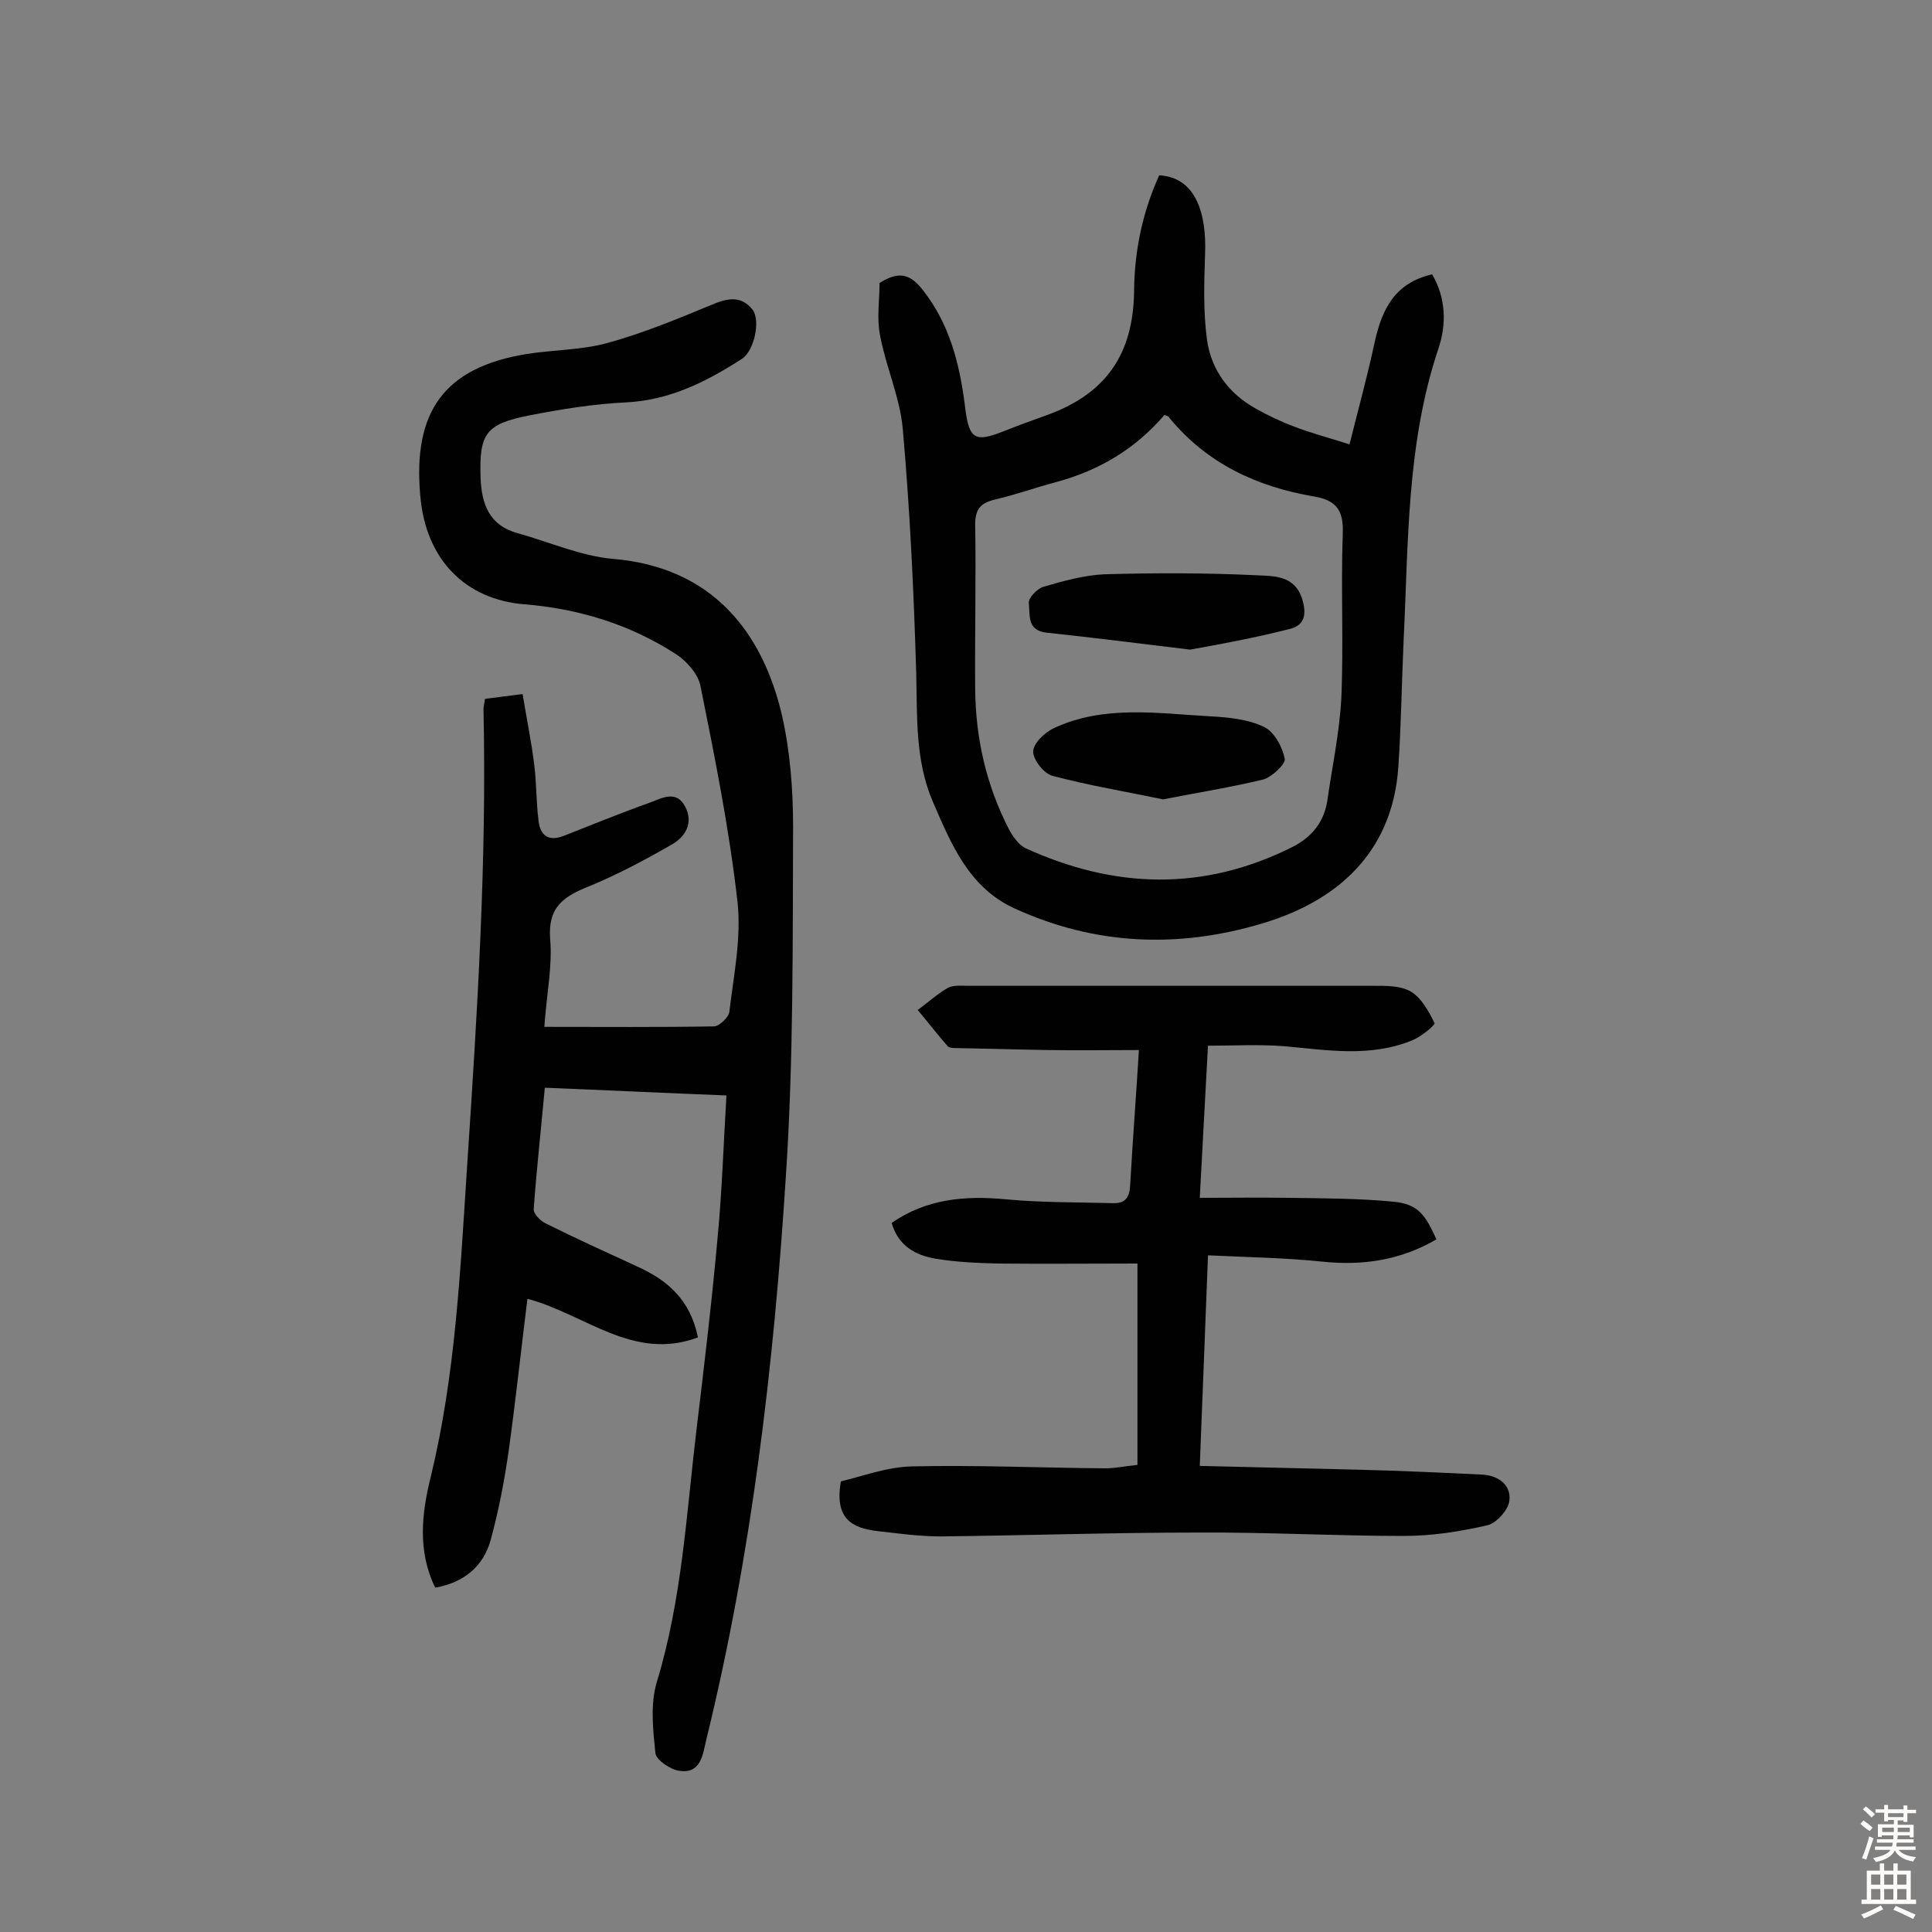 <svg enable-background="new 0 0 400 400" viewBox="0 0 400 400" xmlns="http://www.w3.org/2000/svg"><rect x="0" y="0" width="400" height="400" fill="#808080" stroke="none"/><g fill="#010102"><path d="m109.2 268.9c-1.3 10.4-2.4 20.7-3.8 30.9-.9 6.4-2.1 12.8-3.8 19-1.5 5.5-5.6 8.9-11.5 9.9-3.7-7.6-2.8-15.4-.9-23 5.1-21.1 6.1-42.6 7.5-64.1 2.1-31.6 4.1-63.1 3.4-94.8 0-.6.2-1.2.3-2.1 2.3-.3 4.5-.6 7.8-1 .8 4.9 1.8 9.7 2.4 14.6.5 3.8.4 7.8.9 11.6.3 2.9 1.9 4.4 5.1 3.2 5.9-2.3 11.7-4.7 17.6-6.8 2.6-.9 5.8-3 7.7.8 1.7 3.3 0 6.2-2.9 7.8-5.4 3.1-11 6.1-16.8 8.5-5.3 2.1-8.8 4.2-8.3 11 .5 5.5-.7 11.2-1.2 18.2 12.1 0 23.6.1 35.1-.1 1.1 0 3.1-1.9 3.2-3 .9-7.5 2.5-15.3 1.7-22.7-1.7-15.1-4.7-30-7.7-44.9-.5-2.4-2.9-5.1-5.1-6.5-9.6-6.2-20.2-9.4-31.5-10.3-11.8-1-20.3-9-21.4-22.6-1.5-17.1 4.8-26.4 22-29.2 5.6-.9 11.4-.8 16.8-2.3 7.3-2 14.3-4.9 21.3-7.8 3.3-1.4 6.2-2.2 8.7.9 1.7 2.2.4 8.5-2.2 10.2-7.3 4.7-14.8 8.5-23.8 9-6.7.3-13.5 1.4-20.2 2.7-9.1 1.8-10.4 3.8-10.1 12.9.2 5.5 1.8 9.9 7.7 11.5 6.5 1.8 13 4.7 19.6 5.3 20.8 1.7 31.1 15.3 35.1 32.4 1.7 7.5 2.3 15.4 2.3 23.1-.1 24.1.1 48.4-1.5 72.4-2.5 39.3-7.1 78.4-16.5 116.7-.7 3-1.1 7.1-5.7 6.3-1.8-.3-4.6-2.2-4.8-3.6-.5-4.9-1.1-10.2.3-14.8 5.2-17.1 6.1-34.7 8.2-52.2 1.6-13.3 3.2-26.7 4.4-40.1.9-9.5 1.2-19.1 1.8-29.1-12.8-.5-25-1.1-37.6-1.6-.8 8.7-1.7 16.9-2.3 25.1-.1 1 1.4 2.5 2.5 3 6.2 3.1 12.6 6 18.9 8.9 6.2 2.8 11 6.8 12.6 14.7-13.4 5-23.3-4.8-35.3-8z"/><path d="m182.1 58.6c5.2-3.4 7.5-.6 9.9 2.7 5.1 7.1 6.9 15.3 7.9 23.7.8 5.8 2 6.6 7.6 4.4 3-1.2 6-2.3 9.1-3.4 12.3-4.4 18.1-12.6 18.2-25.9.1-8.4 1.8-16.3 5.2-23.8 7.8.4 9.8 8.3 9.5 16.2-.2 6-.4 12 .4 17.9.9 6.2 4.5 11.1 10.1 14.2 2.5 1.4 5.2 2.7 7.9 3.7 3.3 1.3 6.8 2.2 11.5 3.7 1.8-7.2 3.7-14.1 5.2-21.1 1.5-6.8 4.1-12.3 11.9-14.1 2.9 4.9 3 10.4 1.3 15.4-6.6 19.7-6.2 40.2-7.2 60.5-.4 8.7-.5 17.5-1.1 26.2-1.1 15.9-10.7 27.1-28.2 32.3-17.4 5.2-34.6 4.5-51.2-3.1-9.5-4.3-13.2-13.4-17-22.2-3.6-8.4-3.2-17.4-3.4-26.3-.5-17-1.3-34-2.8-50.9-.6-6.5-3.5-12.8-4.7-19.3-.7-3.4-.1-7.3-.1-10.8zm59 27.3c-6 7-13.5 11.5-22.4 13.9-4.2 1.1-8.3 2.6-12.6 3.6-3 .7-4.2 1.9-4.2 5.2.2 11.4-.1 22.7 0 34.1.1 10.2 2.3 19.9 7 29 .8 1.5 2 3.2 3.4 3.9 18.4 8.4 36.8 9 55.2-.2 4-2 6.6-5.1 7.3-9.6 1-7 2.5-14 2.9-21.1.5-11.3-.1-22.7.3-34.1.2-4.7-1.1-7-5.9-7.8-11.8-2-22.2-6.8-30-16.3-.1-.3-.3-.3-1-.6z"/><path d="m235.8 217.4c-6.6 0-12.7.1-18.8 0-6.3-.1-12.6-.3-18.9-.4-.6 0-1.5 0-1.9-.4-2.1-2.4-4.1-5-6.2-7.5 2.1-1.5 4-3.3 6.3-4.6 1.2-.6 2.9-.4 4.3-.4h83.4c2.7 0 5.9-.1 8.1 1.2s3.7 4.1 4.9 6.5c.2.4-2.6 2.7-4.4 3.5-8.8 3.7-17.8 2.1-26.8 1.3-5.1-.4-10.2-.1-15.7-.1-.6 10.7-1.1 20.5-1.7 31.5 6.4 0 12.3-.1 18.3 0 7.3.1 14.6.1 21.8.8 5 .5 6.5 2.5 8.9 7.8-7.4 4.3-15.2 5.5-23.7 4.6-7.7-.8-15.4-.9-23.6-1.3-.6 15.1-1.1 29-1.7 43.6 11.4.3 22.3.5 33.3.8 8.4.2 16.8.6 25.2 1 3.4.2 6 2.2 5.6 5.4-.2 1.9-2.7 4.7-4.6 5.1-5.6 1.3-11.5 2.2-17.2 2.2-14.3 0-28.6-.8-42.8-.7-17.7 0-35.4.6-53.1.8-4.4 0-8.7-.6-13.1-1.1-5.2-.6-9-2.5-7.6-10.3 4.3-1 9.5-3 14.8-3.1 13.3-.3 26.6.3 39.9.4 2.2 0 4.4-.5 6.7-.7 0-14 0-27.6 0-41.7-9.8 0-19.3.1-28.8 0-4.4-.1-8.8-.3-13-1-4.1-.7-7.7-2.6-9.1-7.4 7.2-5 15.2-5.7 23.6-4.9 7.4.7 14.8.6 22.2.8 2.6.1 3.5-1.2 3.6-3.9.5-9 1.2-17.9 1.8-27.8z"/><path d="m246.4 134.5c-10.7-1.3-20.2-2.5-29.6-3.5-4.3-.4-3.5-3.8-3.8-6.2-.1-1 1.7-2.9 3-3.3 4.1-1.2 8.4-2.4 12.6-2.6 10.5-.3 21-.3 31.5.2 3.5.2 7.9-.1 9.5 4.9 1 3.3.5 5.6-2.9 6.3-7.1 1.8-14.2 3.1-20.3 4.2z"/><path d="m240.8 165.5c-7.7-1.6-15.5-2.9-23-4.9-1.7-.5-3.9-3.3-3.9-5 0-1.6 2.3-3.9 4.2-4.8 10.4-4.9 21.5-3.1 32.4-2.5 3.8.2 7.9.6 11.2 2.2 2.1 1 3.8 4.1 4.3 6.6.2 1.1-2.7 3.8-4.5 4.3-6.7 1.6-13.5 2.7-20.7 4.1z"/></g><path d="m385.2 377.6.6-.7c.6.4 1.3.9 1.9 1.5l-.6.7c-.8-.5-1.4-1-1.9-1.5zm.3 7.1c.6-1.4 1.1-2.9 1.5-4.5.3.1.6.3.9.4-.5 1.4-1 2.9-1.5 4.4zm.2-10.1.6-.6c.7.5 1.3 1.1 1.9 1.6l-.7.7c-.6-.6-1.2-1.2-1.8-1.7zm8.4-.8h.8v.9h1.8v.7h-1.8v1.8h-.8v-.3h-1.2v.9h3.3v2.6h-.8v-.4h-2.5c0 .3 0 .6-.1.8h3.4v.7h-3.5c0 .3-.1.6-.1.8h4v.7h-3.5c.7.9 1.9 1.3 3.6 1.5-.2.2-.4.5-.6.9-1.9-.3-3.2-1.1-3.8-2.3-.5 1.1-1.8 2-3.9 2.4-.2-.3-.4-.5-.6-.8 1.9-.4 3.1-.9 3.6-1.7h-3.2v-.7h3.5c.1-.2.1-.5.2-.8h-3.3v-.7h3.4c0-.2 0-.5 0-.8h-2.4v.3h-.8v-2.6h3.3v-.9h-1.2v.3h-.8v-1.8h-1.8v-.7h1.8v-.9h.8v.9h3.2zm-4.4 5.5h2.4c0-.3 0-.6 0-.9h-2.4zm1.2-3.1h3.2v-.8h-3.2zm4.4 2.2h-2.4v.9h2.5v-.9z" fill="#fcfbfa"/><path d="m389.2 385.8h.9v1.5h1.9v-1.5h.9v1.5h2.7v6h1.1v.9h-11.3v-.9h1.1v-6h2.7zm.2 8.7.5.8c-1.2.6-2.5 1.3-4 1.9-.2-.3-.3-.6-.6-.8 1.6-.6 3-1.3 4.1-1.9zm-2-4.3h1.9v-2.1h-1.9zm0 3.1h1.9v-2.2h-1.9zm2.7-3.1h1.9v-2.1h-1.9zm0 3.1h1.9v-2.2h-1.9zm2.4 1.3c1.4.6 2.7 1.2 4.1 1.8l-.5.9c-1.5-.7-2.8-1.4-4.1-1.9zm2.2-6.5h-1.9v2.1h1.9zm-1.9 5.2h1.9v-2.2h-1.9z" fill="#fcfbfa"/></svg>